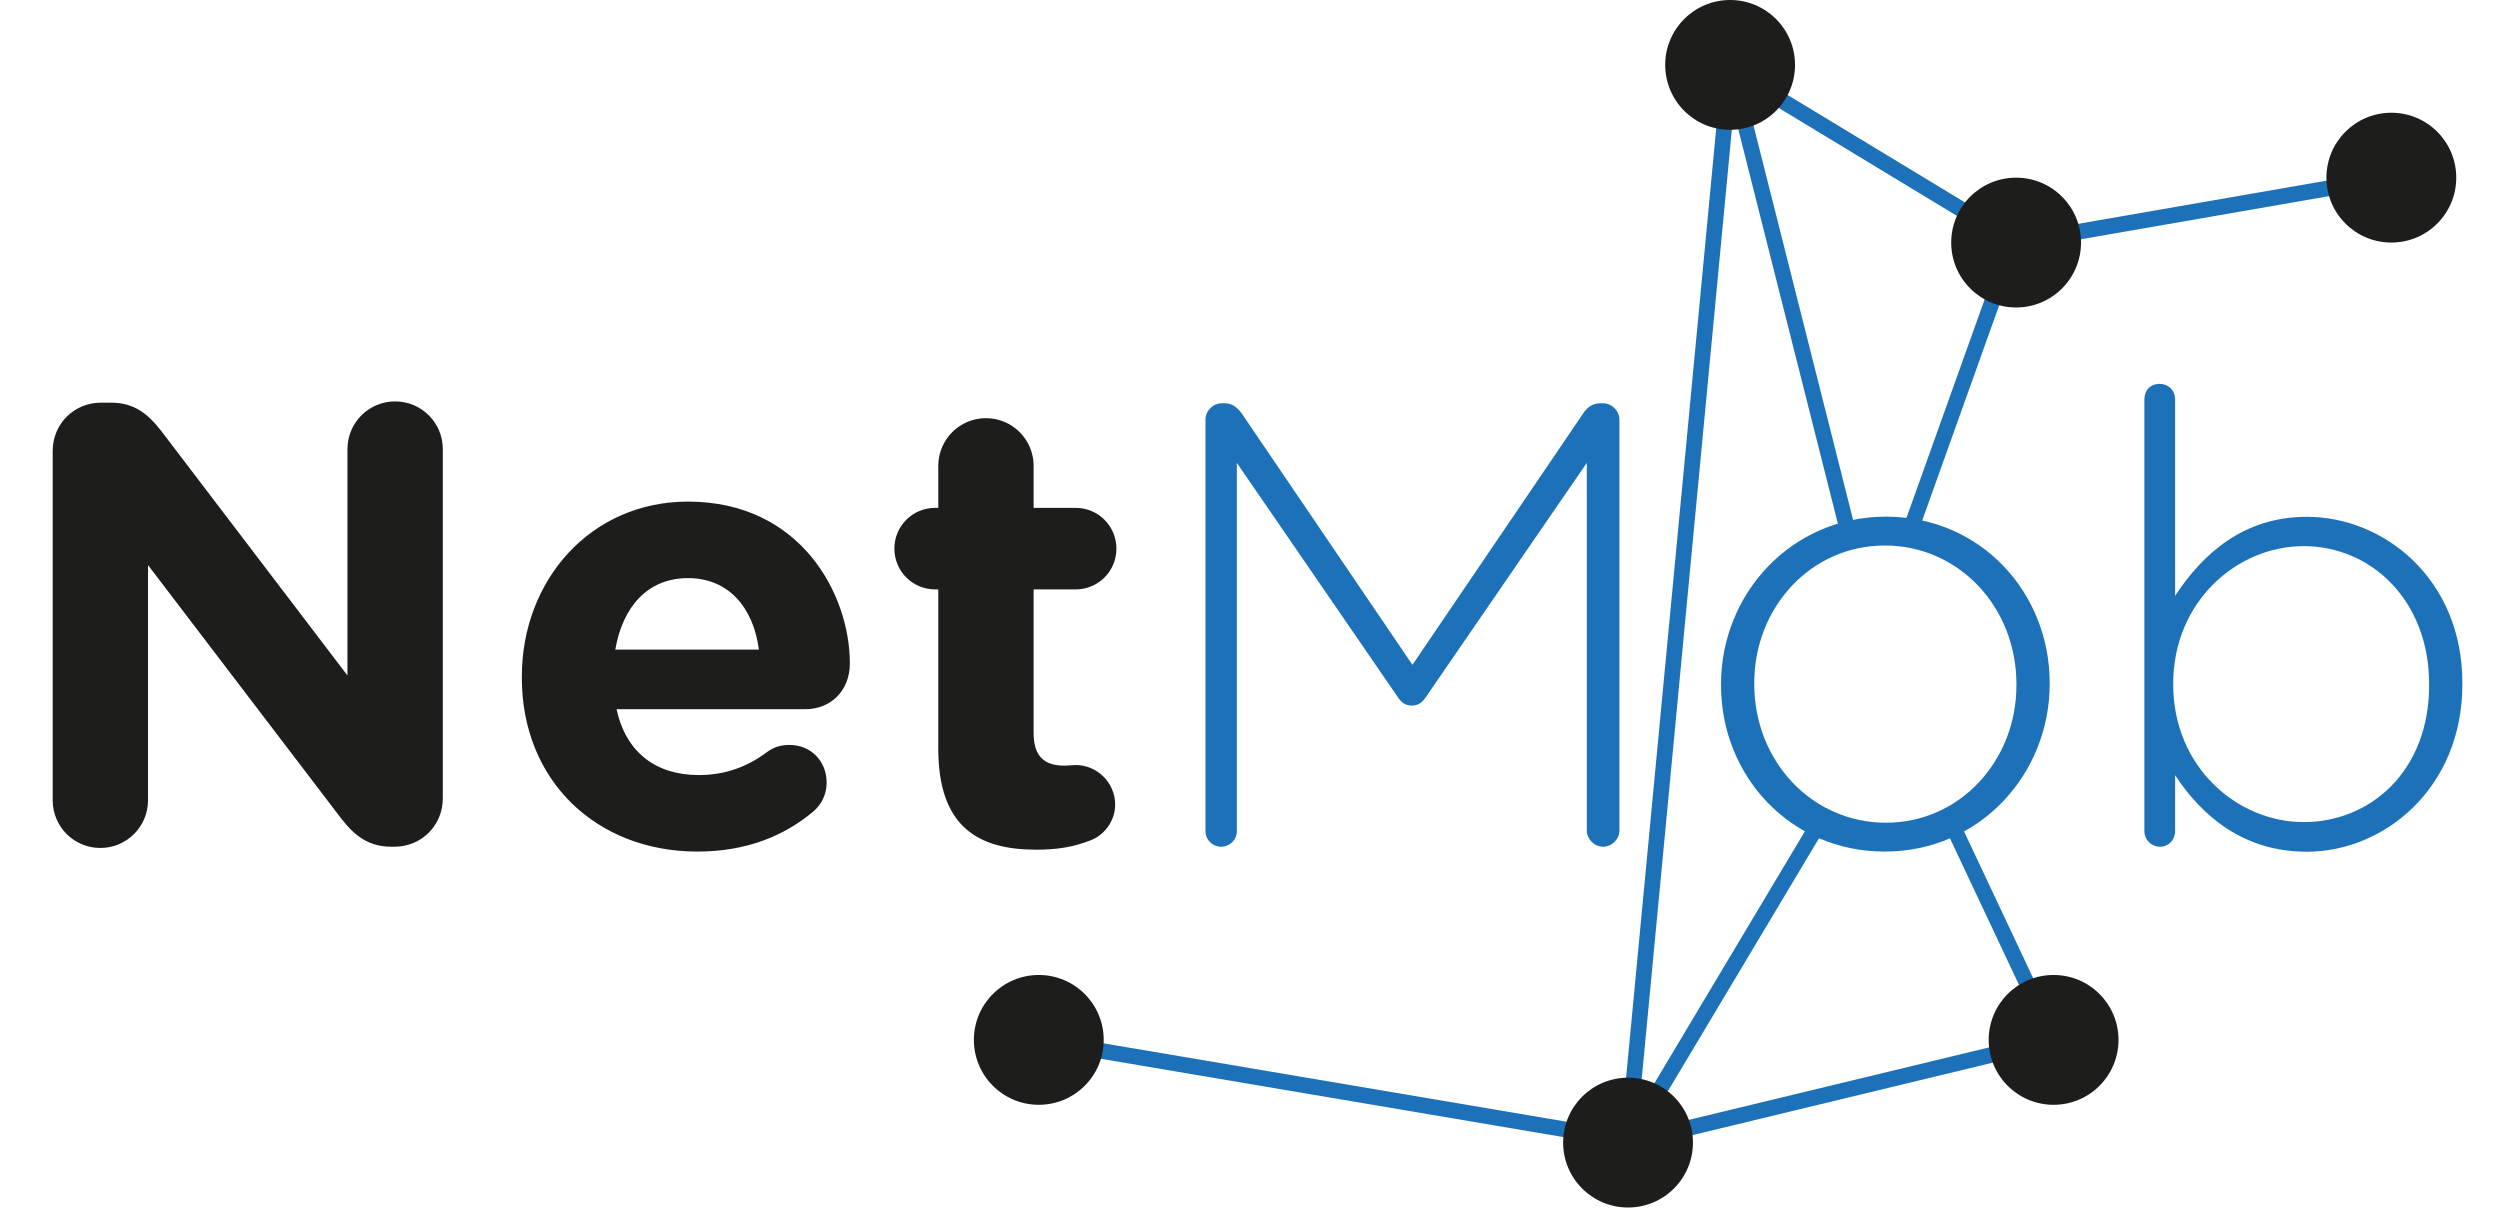<?xml version="1.0" encoding="UTF-8"?>
<svg id="Calque_1" data-name="Calque 1" xmlns="http://www.w3.org/2000/svg" viewBox="0 0 159.44 77.01">
  <g>
    <path d="M3.36,28.76c0-1.72,1.36-3.08,3.08-3.08h.64c1.48,0,2.36.72,3.2,1.8l11.88,15.6v-14.44c0-1.68,1.36-3.04,3.04-3.04s3.04,1.36,3.04,3.04v22.28c0,1.72-1.36,3.08-3.08,3.08h-.2c-1.48,0-2.36-.72-3.2-1.8l-12.32-16.16v15c0,1.68-1.36,3.04-3.04,3.04s-3.04-1.36-3.04-3.04v-22.28Z" fill="#1d1d1b" stroke-width="0"/>
    <path d="M44.48,54.31c-6.44,0-11.2-4.52-11.2-11.08v-.08c0-6.12,4.36-11.16,10.6-11.16,7.16,0,10.32,5.88,10.32,10.32,0,1.76-1.24,2.92-2.84,2.92h-12.04c.6,2.76,2.52,4.2,5.24,4.2,1.68,0,3.08-.52,4.32-1.44.44-.32.84-.48,1.48-.48,1.36,0,2.36,1.04,2.36,2.4,0,.8-.36,1.4-.8,1.8-1.88,1.6-4.32,2.6-7.44,2.6ZM48.4,41.43c-.36-2.72-1.96-4.56-4.52-4.56s-4.16,1.8-4.64,4.56h9.16Z" fill="#1d1d1b" stroke-width="0"/>
    <path d="M59.84,47.75v-10.16h-.2c-1.44,0-2.6-1.16-2.6-2.6s1.16-2.6,2.6-2.6h.2v-2.68c0-1.68,1.36-3.04,3.04-3.04s3.04,1.36,3.04,3.04v2.68h2.68c1.44,0,2.6,1.16,2.6,2.6s-1.16,2.6-2.6,2.6h-2.68v9.16c0,1.4.6,2.08,1.96,2.08.2,0,.6-.04.72-.04,1.36,0,2.52,1.12,2.52,2.52,0,1.08-.72,1.96-1.56,2.28-1.12.44-2.16.6-3.48.6-3.72,0-6.24-1.48-6.24-6.44Z" fill="#1d1d1b" stroke-width="0"/>
    <path d="M76.88,26.76c0-.56.48-1.04,1.04-1.04h.2c.44,0,.76.24,1.04.6l10.92,16.08,10.92-16.08c.24-.36.6-.6,1.04-.6h.2c.56,0,1.04.48,1.04,1.04v26.2c0,.56-.48,1.04-1.04,1.04s-1.04-.48-1.04-1.04v-23.44l-10.28,14.96c-.24.36-.52.52-.88.52s-.64-.16-.88-.52l-10.28-14.96v23.48c0,.56-.44,1-1,1s-1-.44-1-1v-26.24Z" fill="#1d71b8" stroke-width="0"/>
    <path d="M109.76,43.71v-.08c0-5.72,4.44-10.68,10.52-10.68s10.44,4.88,10.44,10.6v.08c0,5.72-4.44,10.68-10.52,10.68s-10.44-4.88-10.44-10.6ZM128.6,43.71v-.08c0-4.92-3.68-8.84-8.4-8.84s-8.32,3.96-8.32,8.76v.08c0,4.92,3.68,8.84,8.4,8.84s8.32-3.96,8.32-8.76Z" fill="#1d71b8" stroke-width="0"/>
    <path d="M136.76,25.48c0-.6.4-1,.96-1s1,.4,1,1v12.52c1.76-2.68,4.36-5.04,8.4-5.04,4.92,0,9.92,3.96,9.92,10.6v.08c0,6.64-5,10.68-9.92,10.68-4.08,0-6.72-2.32-8.4-4.88v3.56c0,.56-.4,1-.96,1s-1-.44-1-1v-27.52ZM154.92,43.71v-.08c0-5.36-3.72-8.8-8-8.8s-8.32,3.56-8.32,8.76v.08c0,5.24,4.08,8.76,8.32,8.76s8-3.24,8-8.72Z" fill="#1d71b8" stroke-width="0"/>
  </g>
  <line x1="110.34" y1="4.14" x2="103.83" y2="72.71" fill="none" stroke="#1d71b8" stroke-miterlimit="10"/>
  <line x1="128.58" y1="15.47" x2="110.32" y2="4.41" fill="none" stroke="#1d71b8" stroke-miterlimit="10"/>
  <line x1="152.4" y1="11.33" x2="128.58" y2="15.47" fill="none" stroke="#1d71b8" stroke-miterlimit="10"/>
  <line x1="66.09" y1="66.32" x2="103.83" y2="72.71" fill="none" stroke="#1d71b8" stroke-miterlimit="10"/>
  <line x1="130.97" y1="66.32" x2="103.83" y2="72.87" fill="none" stroke="#1d71b8" stroke-miterlimit="10"/>
  <line x1="110.34" y1="4.14" x2="117.86" y2="33.92" fill="none" stroke="#1d71b8" stroke-miterlimit="10"/>
  <line x1="128.4" y1="15.47" x2="121.9" y2="33.64" fill="none" stroke="#1d71b8" stroke-miterlimit="10"/>
  <circle cx="128.58" cy="15.47" r="4.14" fill="#1d1d1b" stroke-width="0"/>
  <circle cx="152.51" cy="11.33" r="4.14" fill="#1d1d1b" stroke-width="0"/>
  <circle cx="110.34" cy="4.14" r="4.14" fill="#1d1d1b" stroke-width="0"/>
  <circle cx="66.25" cy="66.32" r="4.14" fill="#1d1d1b" stroke-width="0"/>
  <line x1="130.97" y1="66.32" x2="124.35" y2="52.27" fill="none" stroke="#1d71b8" stroke-miterlimit="10"/>
  <line x1="103.83" y1="72.87" x2="115.97" y2="52.55" fill="none" stroke="#1d71b8" stroke-miterlimit="10"/>
  <circle cx="130.97" cy="66.32" r="4.14" fill="#1d1d1b" stroke-width="0"/>
  <circle cx="103.83" cy="72.87" r="4.14" fill="#1d1d1b" stroke-width="0"/>
</svg>
